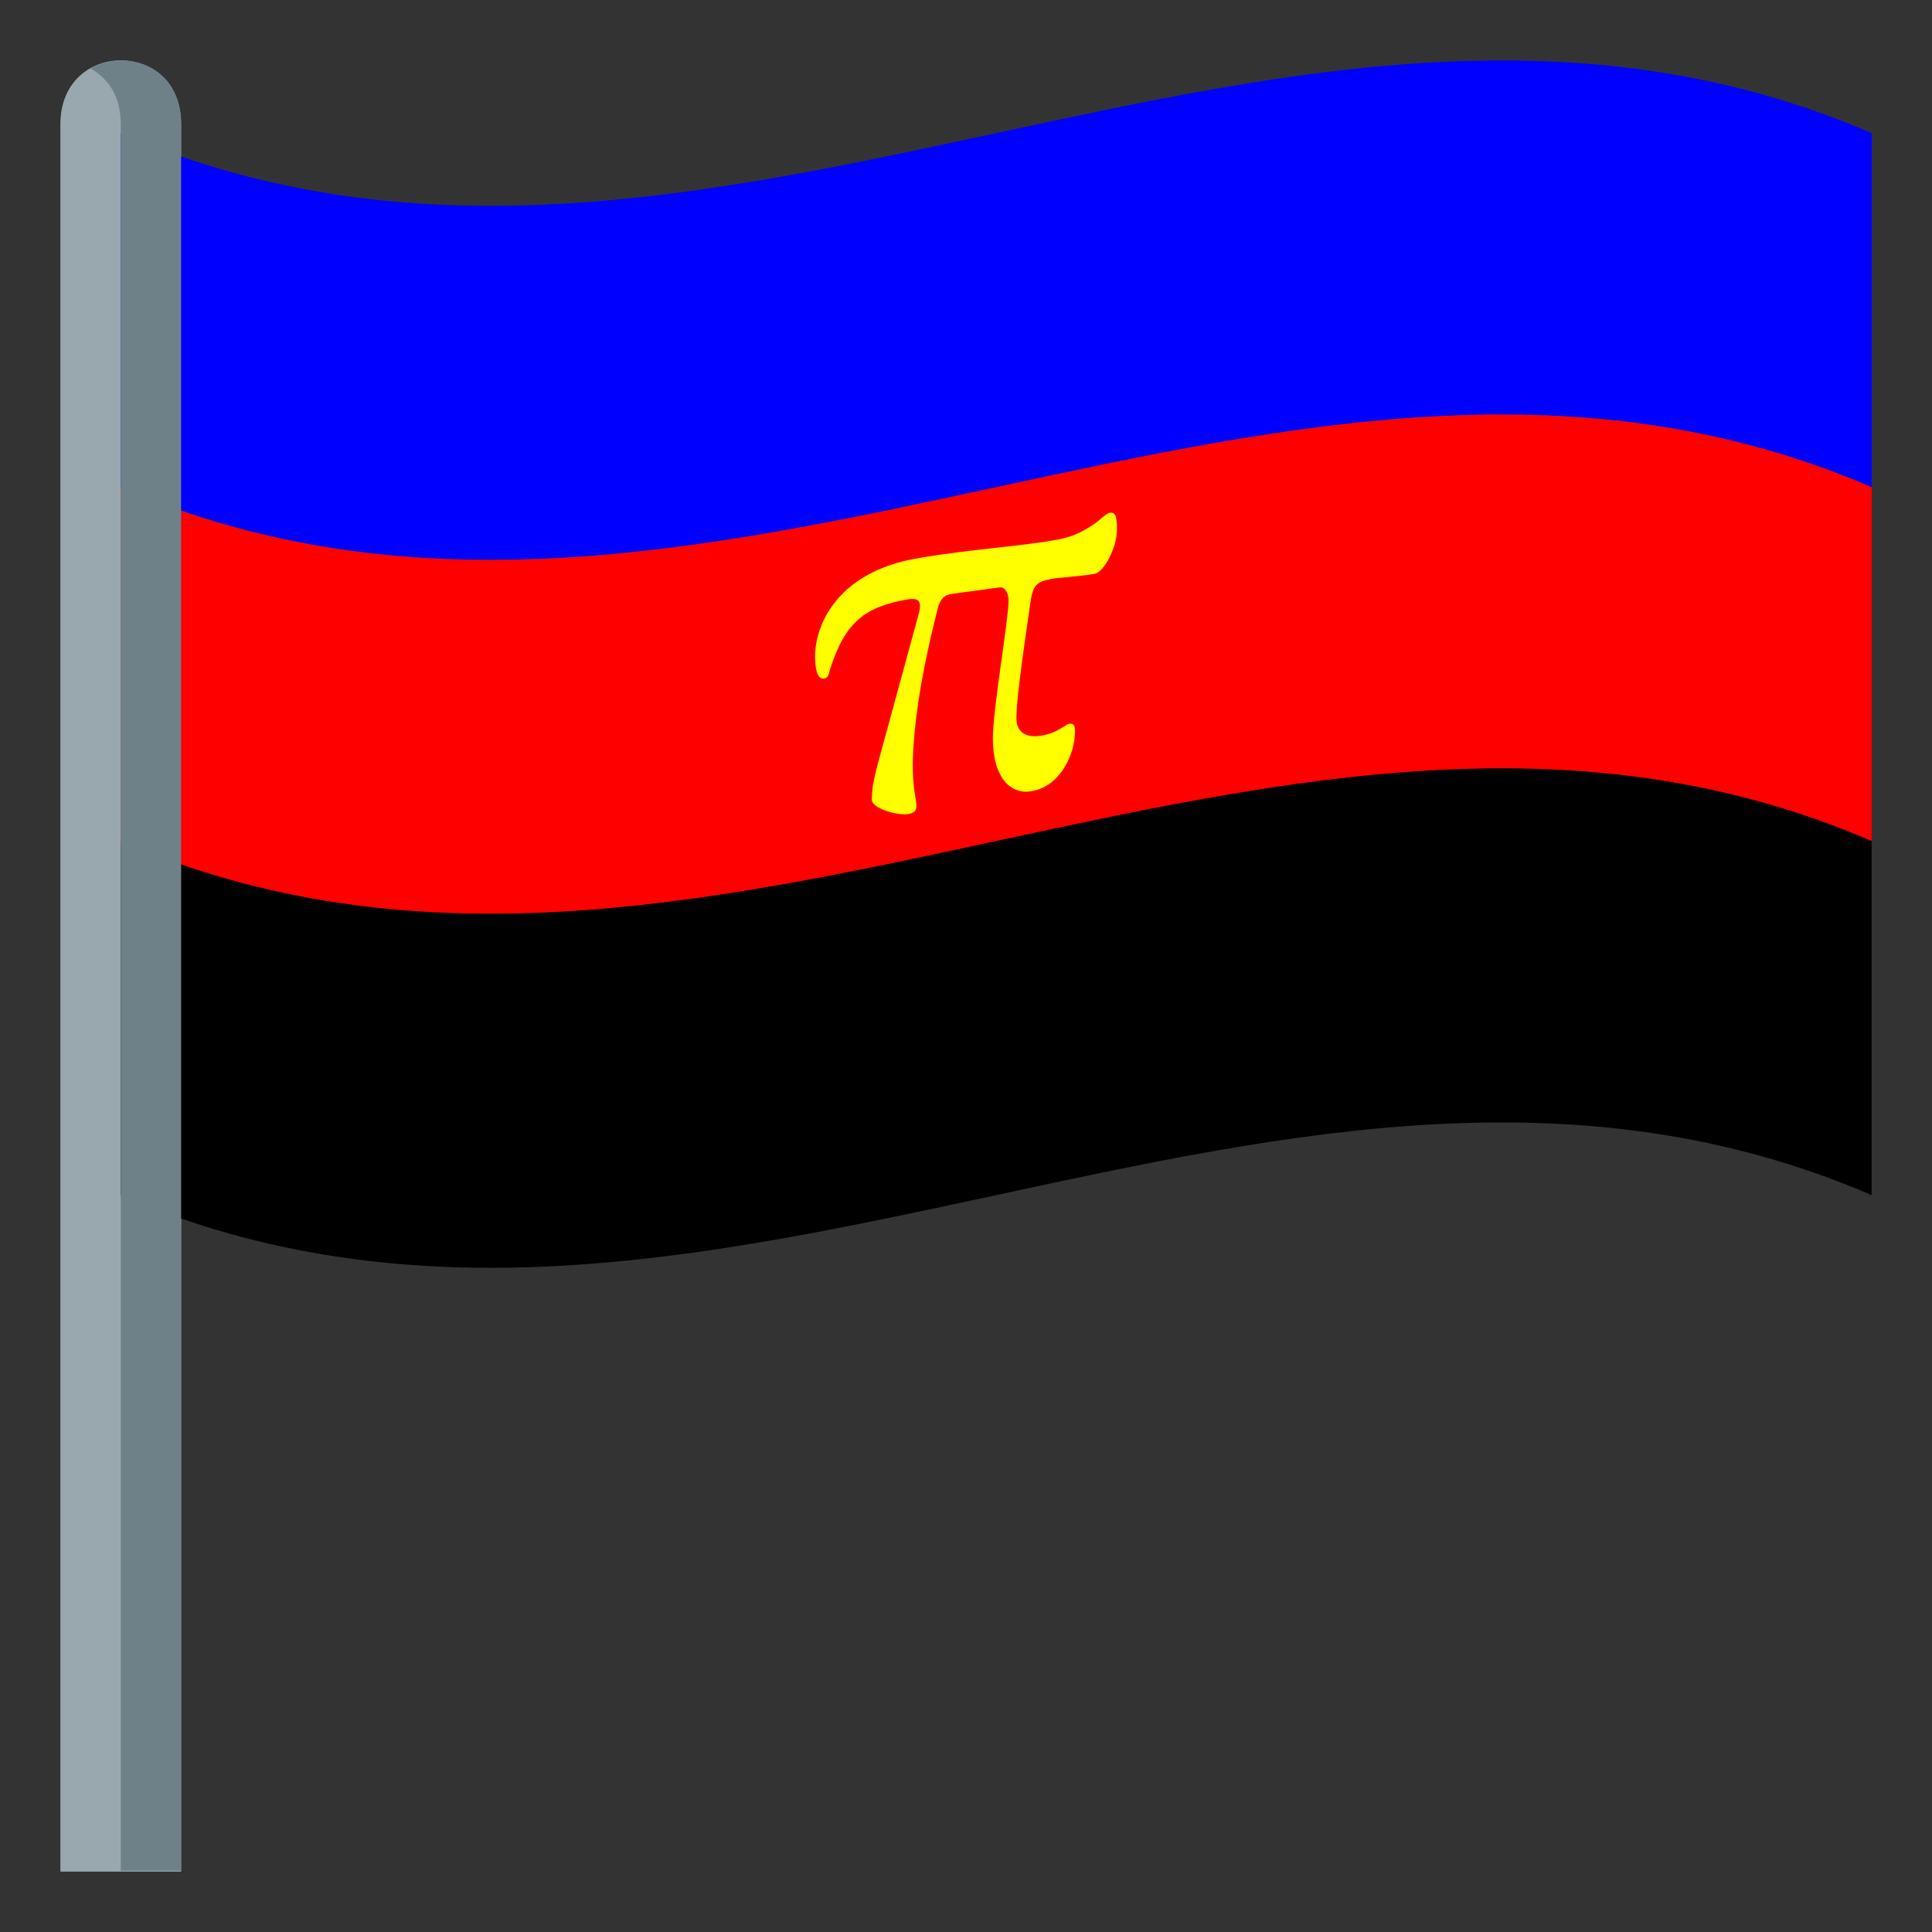 <?xml version="1.0" encoding="utf-8"?>
<!-- Generator: Adobe Illustrator 21.0.0, SVG Export Plug-In . SVG Version: 6.00 Build 0)  -->
<svg version="1.1" id="Layer_1" xmlns="http://www.w3.org/2000/svg" xmlns:xlink="http://www.w3.org/1999/xlink" x="0px" y="0px"
	 width="64px" height="64px" viewBox="0 0 64 64" style="enable-background:new 0 0 64 64;" xml:space="preserve">
<rect x="0" y="0" width="64" height="64" fill="#333333" stroke="none"/>
<style type="text/css">
	.st0{fill:#99A8AE;}
	.st1{fill:#0000FF;}
	.st2{fill:#FF0000;}
	.st3{fill:#6E8189;}
	.st4{fill:#FFFF00;}
</style>
<path class="st0" d="M2,4.12V62l4,0V4.12C6,1.3,2,1.29,2,4.12z"/>
<path class="st1" d="M4,4.41c19.33,8.34,38.67-8.34,58,0c0,3.91,0,7.82,0,11.73c-19.33-8.34-38.67,8.34-58,0C4,12.23,4,8.32,4,4.41z
	"/>
<path class="st2" d="M4,16.14c19.33,8.34,38.67-8.34,58,0c0,3.91,0,7.82,0,11.73c-19.33-8.34-38.67,8.34-58,0
	C4,23.95,4,20.05,4,16.14z"/>
<path d="M4,27.86c19.33,8.34,38.67-8.34,58,0c0,3.91,0,7.82,0,11.73c-19.33-8.34-38.67,8.34-58,0C4,35.68,4,31.77,4,27.86z"/>
<path class="st3" d="M3,2.27c0.57,0.32,1,0.91,1,1.82L4,61.97l2,0V4.09C6,2.18,4.18,1.6,3,2.27z"/>
<path class="st4" d="M28.88,26.49c0-0.54,0.16-1.02,0.31-1.6l1.24-4.54c0.1-0.39,0.06-0.57-0.39-0.49c-1.36,0.24-2.04,0.73-2.54,2.3
	c-0.04,0.11-0.04,0.3-0.21,0.32C27.12,22.51,27,22.27,27,21.75c0-1.09,0.78-2.8,3.36-3.25c0.91-0.16,1.88-0.27,2.78-0.37
	c0.7-0.08,1.34-0.15,1.92-0.26c0.56-0.1,0.95-0.35,1.24-0.55c0.23-0.18,0.35-0.31,0.45-0.33c0.21-0.04,0.25,0.12,0.25,0.57
	c0,0.58-0.43,1.39-0.74,1.45c-0.54,0.09-1.18,0.12-1.44,0.17c-0.43,0.08-0.6,0.17-0.68,0.74c-0.08,0.59-0.47,3.07-0.47,3.87
	c0,0.49,0.35,0.64,0.74,0.59c0.23-0.02,0.47-0.1,0.68-0.22c0.16-0.09,0.27-0.17,0.31-0.18c0.19-0.03,0.21,0.07,0.21,0.27
	c0,0.68-0.45,1.79-1.44,1.96c-0.68,0.12-1.28-0.43-1.28-1.75c0-0.99,0.52-3.92,0.52-4.56c0-0.25-0.12-0.47-0.31-0.44l-1.55,0.21
	c-0.27,0.03-0.41,0.18-0.49,0.5c-0.62,2.44-0.78,3.95-0.82,4.92c-0.02,0.66,0.04,1.06,0.08,1.3c0.06,0.34,0.08,0.52-0.21,0.57
	C29.82,27.04,28.88,26.8,28.88,26.49L28.88,26.49z"/>
</svg>
